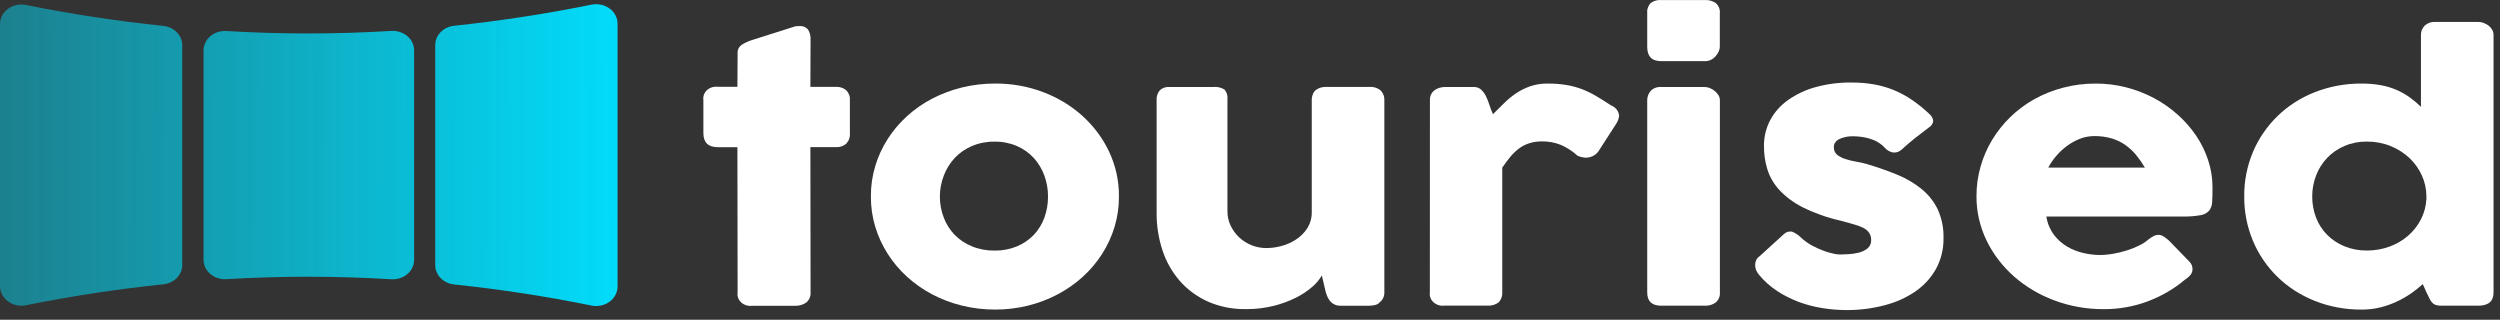 <svg width="172" height="22" viewBox="0 0 172 22" fill="none" xmlns="http://www.w3.org/2000/svg">
<rect x="0" y="0" width="172" height="22" fill="#333333" stroke="none"/>
<path d="M1.09478e-07 1.651V19.691C0 19.892 0.05 20.09 0.145 20.271C0.241 20.452 0.38 20.611 0.552 20.737C0.723 20.863 0.924 20.952 1.139 20.997C1.354 21.043 1.577 21.044 1.792 21.001C4.912 20.37 8.065 19.89 11.24 19.56C11.598 19.522 11.929 19.365 12.168 19.119C12.408 18.873 12.54 18.555 12.539 18.227V3.115C12.54 2.786 12.408 2.469 12.168 2.223C11.929 1.977 11.598 1.82 11.24 1.782C8.065 1.452 4.912 0.971 1.792 0.341C1.577 0.297 1.353 0.298 1.139 0.344C0.924 0.389 0.723 0.478 0.551 0.604C0.379 0.73 0.24 0.889 0.145 1.07C0.049 1.251 -8.4933e-05 1.45 1.09478e-07 1.651V1.651Z" fill="url(#paint0_linear_540_1143)"/>
<path d="M40.688 0.322C37.568 0.955 34.414 1.439 31.24 1.772C30.882 1.811 30.552 1.968 30.313 2.213C30.074 2.459 29.942 2.776 29.944 3.104V18.238C29.942 18.566 30.074 18.883 30.313 19.129C30.552 19.374 30.882 19.531 31.24 19.57C34.414 19.903 37.568 20.387 40.688 21.02C40.903 21.065 41.127 21.065 41.343 21.02C41.559 20.976 41.761 20.887 41.934 20.761C42.107 20.636 42.246 20.476 42.342 20.294C42.438 20.112 42.487 19.913 42.487 19.712V1.63C42.487 1.429 42.438 1.23 42.342 1.048C42.246 0.866 42.107 0.706 41.934 0.581C41.761 0.455 41.559 0.366 41.343 0.321C41.127 0.277 40.903 0.277 40.688 0.322V0.322Z" fill="url(#paint1_linear_540_1143)"/>
<path d="M14.004 3.472V17.87C14.004 18.053 14.045 18.235 14.124 18.403C14.204 18.571 14.321 18.722 14.468 18.848C14.614 18.973 14.788 19.07 14.977 19.131C15.166 19.193 15.367 19.219 15.568 19.207C17.446 19.095 19.319 19.039 21.189 19.039C23.095 19.039 25.008 19.098 26.925 19.214C27.126 19.226 27.327 19.201 27.517 19.139C27.706 19.077 27.88 18.98 28.026 18.855C28.173 18.73 28.29 18.578 28.37 18.41C28.45 18.242 28.491 18.06 28.491 17.877V3.465C28.491 3.282 28.45 3.1 28.37 2.932C28.291 2.763 28.174 2.612 28.027 2.486C27.88 2.361 27.706 2.264 27.517 2.203C27.327 2.141 27.126 2.115 26.925 2.128C25.009 2.243 23.096 2.301 21.189 2.302C19.322 2.302 17.449 2.246 15.568 2.134C15.367 2.123 15.166 2.148 14.977 2.21C14.788 2.272 14.614 2.369 14.468 2.494C14.321 2.62 14.204 2.771 14.124 2.939C14.045 3.107 14.004 3.289 14.004 3.472Z" fill="url(#paint2_linear_540_1143)"/>
<path d="M50.748 3.64C50.74 3.536 50.761 3.432 50.807 3.337C50.854 3.241 50.925 3.158 51.015 3.093C51.248 2.944 51.504 2.826 51.775 2.744L54.726 1.808C54.767 1.8 54.809 1.796 54.851 1.796H54.962C55.084 1.781 55.209 1.797 55.322 1.842C55.436 1.887 55.533 1.959 55.605 2.051C55.723 2.257 55.778 2.488 55.767 2.72L55.755 5.977H57.537C57.786 5.968 58.029 6.049 58.213 6.203C58.305 6.293 58.375 6.399 58.42 6.515C58.465 6.631 58.483 6.755 58.472 6.877V9.164C58.485 9.295 58.468 9.428 58.424 9.553C58.379 9.678 58.307 9.794 58.213 9.894C58.123 9.971 58.017 10.031 57.9 10.071C57.784 10.111 57.661 10.129 57.537 10.124H55.755L55.767 20.123C55.777 20.249 55.757 20.375 55.707 20.493C55.658 20.611 55.581 20.718 55.481 20.806C55.257 20.97 54.975 21.052 54.689 21.037H51.749C51.613 21.055 51.474 21.043 51.344 21.004C51.214 20.964 51.095 20.897 50.998 20.809C50.901 20.72 50.827 20.612 50.784 20.493C50.74 20.375 50.728 20.248 50.748 20.124L50.734 10.126H49.395C48.728 10.126 48.394 9.807 48.393 9.17V6.873C48.375 6.75 48.388 6.625 48.432 6.507C48.477 6.389 48.55 6.283 48.647 6.195C48.745 6.108 48.863 6.043 48.992 6.004C49.122 5.965 49.26 5.955 49.395 5.973H50.734L50.748 3.64Z" fill="white"/>
<path d="M59.917 13.521C59.912 12.812 60.013 12.107 60.217 11.424C60.412 10.77 60.701 10.143 61.076 9.558C61.442 8.987 61.888 8.461 62.402 7.993C62.915 7.525 63.495 7.121 64.125 6.791C64.769 6.455 65.457 6.197 66.173 6.021C66.922 5.837 67.694 5.745 68.469 5.748C69.61 5.741 70.74 5.944 71.793 6.346C72.801 6.729 73.718 7.289 74.492 7.992C75.266 8.699 75.884 9.533 76.314 10.451C76.765 11.419 76.993 12.462 76.983 13.514C76.988 14.22 76.887 14.923 76.683 15.604C76.486 16.257 76.198 16.884 75.825 17.47C75.459 18.043 75.013 18.571 74.498 19.04C73.983 19.509 73.404 19.915 72.775 20.248C72.136 20.586 71.452 20.847 70.74 21.024C70.001 21.208 69.237 21.3 68.471 21.298C67.695 21.3 66.923 21.208 66.175 21.024C65.458 20.848 64.769 20.587 64.126 20.248C63.497 19.915 62.918 19.509 62.403 19.04C61.888 18.571 61.443 18.043 61.077 17.47C60.704 16.884 60.415 16.257 60.218 15.604C60.014 14.925 59.913 14.224 59.917 13.521V13.521ZM64.663 13.521C64.661 14.019 64.753 14.514 64.936 14.984C65.099 15.417 65.354 15.818 65.686 16.163C66.016 16.497 66.419 16.765 66.869 16.949C67.362 17.149 67.897 17.248 68.436 17.24C68.963 17.247 69.485 17.148 69.965 16.949C70.407 16.765 70.802 16.496 71.122 16.163C71.447 15.816 71.694 15.416 71.85 14.984C72.022 14.512 72.107 14.018 72.103 13.521C72.106 13.029 72.02 12.541 71.85 12.075C71.692 11.635 71.445 11.225 71.122 10.866C70.805 10.521 70.41 10.241 69.965 10.047C69.487 9.841 68.964 9.738 68.436 9.745C67.896 9.737 67.36 9.84 66.869 10.047C66.416 10.241 66.013 10.52 65.686 10.866C65.356 11.223 65.101 11.633 64.936 12.075C64.755 12.539 64.662 13.028 64.663 13.521V13.521Z" fill="white"/>
<path d="M94.913 20.83C94.811 20.912 94.689 20.97 94.556 20.997C94.438 21.02 94.318 21.032 94.198 21.033H92.23C92.091 21.036 91.953 21.009 91.827 20.955C91.716 20.905 91.619 20.835 91.54 20.748C91.461 20.659 91.395 20.559 91.345 20.453C91.293 20.342 91.249 20.227 91.215 20.11L90.942 18.952C90.775 19.241 90.555 19.503 90.293 19.727C89.955 20.02 89.577 20.272 89.168 20.477C88.68 20.72 88.162 20.91 87.626 21.044C87.007 21.197 86.369 21.272 85.728 21.267C84.819 21.284 83.919 21.105 83.1 20.747C82.35 20.408 81.69 19.922 81.168 19.325C80.629 18.699 80.226 17.986 79.979 17.223C79.705 16.391 79.569 15.526 79.576 14.657V6.898C79.556 6.654 79.632 6.412 79.79 6.215C79.878 6.133 79.985 6.069 80.103 6.029C80.221 5.989 80.347 5.974 80.473 5.984H83.472C83.742 5.958 84.014 6.019 84.24 6.156C84.322 6.25 84.382 6.357 84.418 6.472C84.454 6.588 84.464 6.708 84.448 6.827V14.546C84.446 14.879 84.519 15.208 84.663 15.514C84.801 15.812 84.997 16.085 85.242 16.32C85.484 16.55 85.773 16.736 86.094 16.866C86.418 17 86.77 17.068 87.127 17.067C87.471 17.065 87.812 17.019 88.142 16.93C88.506 16.836 88.849 16.685 89.156 16.485C89.473 16.279 89.739 16.015 89.937 15.709C90.153 15.362 90.261 14.968 90.249 14.57V6.862C90.249 6.724 90.278 6.588 90.333 6.459C90.381 6.336 90.47 6.229 90.587 6.152C90.684 6.092 90.792 6.045 90.906 6.015C91.018 5.991 91.134 5.979 91.249 5.98H94.189C94.335 5.968 94.482 5.983 94.621 6.026C94.76 6.069 94.888 6.138 94.996 6.229C95.167 6.413 95.256 6.651 95.243 6.892V20.15C95.244 20.293 95.206 20.434 95.132 20.56C95.064 20.682 94.96 20.785 94.832 20.856L94.913 20.83Z" fill="white"/>
<path d="M98.379 6.862C98.375 6.727 98.406 6.593 98.47 6.472C98.526 6.365 98.609 6.272 98.71 6.198C98.811 6.127 98.926 6.073 99.048 6.039C99.168 6.004 99.293 5.986 99.42 5.985H101.378C101.474 5.981 101.569 5.995 101.659 6.025C101.748 6.056 101.83 6.103 101.899 6.163C102.038 6.294 102.15 6.447 102.23 6.614C102.327 6.809 102.407 7.011 102.472 7.218C102.539 7.435 102.621 7.648 102.717 7.857C102.978 7.596 103.236 7.34 103.491 7.088C103.743 6.839 104.019 6.612 104.318 6.412C104.616 6.213 104.942 6.052 105.286 5.932C105.671 5.805 106.077 5.743 106.486 5.749C106.907 5.745 107.327 5.777 107.741 5.843C108.101 5.901 108.452 5.993 108.791 6.116C109.133 6.245 109.462 6.401 109.773 6.584C110.099 6.774 110.451 6.993 110.834 7.248C110.988 7.307 111.121 7.403 111.22 7.527C111.318 7.65 111.378 7.795 111.393 7.947C111.378 8.162 111.301 8.37 111.171 8.551L109.988 10.387C109.898 10.525 109.771 10.64 109.618 10.721C109.466 10.802 109.293 10.846 109.117 10.848C108.913 10.841 108.714 10.794 108.532 10.712C108.201 10.408 107.816 10.158 107.393 9.971C106.978 9.804 106.528 9.721 106.074 9.728C105.77 9.725 105.468 9.771 105.183 9.865C104.93 9.95 104.694 10.073 104.487 10.231C104.268 10.4 104.072 10.591 103.901 10.801C103.719 11.022 103.537 11.267 103.355 11.534V20.112C103.375 20.359 103.289 20.604 103.115 20.795C103.005 20.88 102.878 20.945 102.74 20.985C102.603 21.024 102.458 21.038 102.314 21.026H99.388C99.251 21.044 99.112 21.034 98.98 20.994C98.849 20.955 98.729 20.889 98.631 20.8C98.532 20.712 98.458 20.604 98.414 20.484C98.369 20.365 98.356 20.238 98.374 20.113L98.379 6.862Z" fill="white"/>
<path d="M113.329 0.914C113.315 0.789 113.328 0.662 113.369 0.541C113.409 0.42 113.475 0.307 113.563 0.21C113.767 0.057 114.028 -0.017 114.29 0.003H117.308C117.572 -0.009 117.832 0.064 118.043 0.21C118.144 0.3 118.222 0.411 118.271 0.533C118.319 0.655 118.337 0.785 118.323 0.914V3.225C118.321 3.331 118.296 3.435 118.251 3.533C118.201 3.648 118.132 3.756 118.049 3.853C117.963 3.956 117.855 4.043 117.731 4.107C117.603 4.175 117.456 4.21 117.308 4.208H114.29C113.649 4.208 113.328 3.88 113.329 3.225V0.914ZM113.329 6.91C113.323 6.675 113.405 6.445 113.563 6.259C113.652 6.164 113.764 6.09 113.891 6.042C114.017 5.995 114.154 5.975 114.29 5.985H117.275C117.391 5.988 117.506 6.01 117.614 6.051C117.738 6.096 117.852 6.16 117.951 6.241C118.056 6.324 118.146 6.422 118.218 6.53C118.293 6.645 118.331 6.777 118.329 6.91V20.119C118.339 20.244 118.32 20.369 118.273 20.487C118.225 20.605 118.151 20.712 118.055 20.802C117.837 20.967 117.558 21.049 117.275 21.032H114.29C113.649 21.032 113.328 20.728 113.329 20.12V6.91Z" fill="white"/>
<path d="M123.914 16.351C124.141 16.562 124.397 16.745 124.676 16.898C124.927 17.034 125.191 17.153 125.463 17.253C125.678 17.333 125.9 17.399 126.126 17.448C126.253 17.479 126.384 17.498 126.516 17.507C126.681 17.507 126.891 17.507 127.147 17.489C127.396 17.479 127.642 17.443 127.882 17.382C128.103 17.328 128.308 17.229 128.482 17.093C128.568 17.021 128.635 16.933 128.679 16.835C128.723 16.736 128.742 16.631 128.735 16.525C128.744 16.339 128.692 16.155 128.585 15.997C128.479 15.857 128.337 15.743 128.17 15.665C127.957 15.563 127.733 15.481 127.501 15.422C127.235 15.351 126.935 15.268 126.601 15.174C125.703 14.972 124.838 14.665 124.026 14.261C123.416 13.956 122.872 13.553 122.42 13.071C122.04 12.656 121.759 12.174 121.595 11.655C121.437 11.134 121.358 10.596 121.361 10.056C121.352 9.438 121.499 8.825 121.79 8.267C122.077 7.728 122.495 7.256 123.012 6.887C123.583 6.483 124.23 6.179 124.923 5.991C125.72 5.774 126.549 5.669 127.381 5.678C127.895 5.675 128.409 5.717 128.915 5.802C129.386 5.883 129.844 6.014 130.281 6.193C130.73 6.378 131.155 6.607 131.549 6.876C131.988 7.178 132.4 7.513 132.778 7.877C132.907 7.998 132.988 8.154 133.006 8.321C132.996 8.41 132.964 8.496 132.914 8.573C132.863 8.649 132.795 8.715 132.714 8.765C132.375 9.018 132.052 9.267 131.743 9.511C131.435 9.756 131.118 10.029 130.788 10.331C130.699 10.403 130.592 10.454 130.476 10.478C130.378 10.501 130.275 10.501 130.176 10.478C130.078 10.453 129.985 10.413 129.902 10.36C129.814 10.303 129.735 10.236 129.668 10.159C129.393 9.866 129.032 9.65 128.629 9.536C128.275 9.434 127.906 9.381 127.535 9.376C127.184 9.361 126.834 9.431 126.522 9.578C126.402 9.637 126.305 9.727 126.242 9.837C126.18 9.947 126.155 10.071 126.171 10.194C126.174 10.286 126.198 10.376 126.241 10.459C126.285 10.541 126.347 10.614 126.424 10.674C126.591 10.794 126.781 10.887 126.984 10.947C127.212 11.02 127.447 11.077 127.685 11.118C127.933 11.161 128.159 11.21 128.368 11.267C129.098 11.479 129.814 11.728 130.514 12.012C131.13 12.261 131.7 12.595 132.204 13.002C132.68 13.392 133.06 13.871 133.317 14.406C133.599 15.037 133.733 15.715 133.713 16.396C133.726 17.122 133.551 17.841 133.2 18.493C132.864 19.101 132.382 19.632 131.788 20.045C131.15 20.48 130.429 20.805 129.662 21.001C128.802 21.228 127.91 21.339 127.015 21.333C126.466 21.33 125.918 21.284 125.377 21.197C124.824 21.11 124.283 20.969 123.764 20.776C123.24 20.58 122.742 20.329 122.281 20.03C121.806 19.72 121.386 19.346 121.033 18.922C120.941 18.817 120.868 18.699 120.818 18.572C120.772 18.456 120.75 18.334 120.754 18.21C120.756 18.098 120.782 17.988 120.832 17.885C120.881 17.784 120.96 17.696 121.058 17.631L122.736 16.102C122.806 16.034 122.893 15.983 122.989 15.954C123.086 15.925 123.19 15.918 123.29 15.936C123.528 16.033 123.74 16.174 123.914 16.351V16.351Z" fill="white"/>
<path d="M150.341 19.229C149.588 19.866 148.716 20.375 147.766 20.732C146.806 21.092 145.776 21.275 144.737 21.27C143.582 21.276 142.438 21.075 141.369 20.679C140.335 20.299 139.39 19.742 138.585 19.039C137.783 18.336 137.138 17.497 136.687 16.57C136.212 15.597 135.972 14.543 135.983 13.478C135.981 12.796 136.075 12.117 136.264 11.458C136.444 10.82 136.71 10.205 137.057 9.627C137.4 9.059 137.819 8.531 138.305 8.058C138.792 7.582 139.346 7.169 139.954 6.828C140.572 6.484 141.237 6.217 141.933 6.035C142.664 5.842 143.421 5.747 144.182 5.75C144.892 5.748 145.598 5.835 146.282 6.01C146.948 6.181 147.588 6.428 148.186 6.745C148.78 7.061 149.329 7.443 149.819 7.883C150.307 8.318 150.735 8.805 151.094 9.334C151.449 9.859 151.726 10.424 151.919 11.015C152.116 11.613 152.218 12.234 152.219 12.858C152.219 13.268 152.219 13.604 152.198 13.865C152.199 14.085 152.129 14.302 151.997 14.486C151.847 14.656 151.633 14.77 151.397 14.806C150.988 14.876 150.572 14.907 150.155 14.896H140.791C140.855 15.351 141.036 15.785 141.318 16.164C141.562 16.486 141.874 16.761 142.234 16.974C142.574 17.173 142.947 17.319 143.339 17.407C143.701 17.493 144.072 17.539 144.446 17.544C144.769 17.543 145.091 17.513 145.407 17.455C145.732 17.397 146.052 17.318 146.364 17.218C146.656 17.127 146.939 17.011 147.208 16.874C147.434 16.764 147.642 16.626 147.826 16.464C147.939 16.379 148.059 16.302 148.185 16.233C148.282 16.183 148.391 16.157 148.503 16.157C148.627 16.16 148.747 16.198 148.848 16.264C148.99 16.355 149.123 16.457 149.245 16.571L150.623 17.993C150.703 18.072 150.765 18.165 150.805 18.266C150.831 18.349 150.844 18.434 150.844 18.52C150.846 18.668 150.793 18.813 150.694 18.93C150.593 19.045 150.474 19.146 150.341 19.229ZM144.086 9.362C143.748 9.362 143.414 9.425 143.104 9.545C142.783 9.671 142.483 9.836 142.213 10.037C141.934 10.243 141.682 10.477 141.463 10.736C141.251 10.982 141.07 11.248 140.923 11.53H147.568C147.394 11.233 147.197 10.948 146.977 10.676C146.768 10.421 146.523 10.192 146.249 9.993C145.968 9.792 145.651 9.636 145.313 9.532C144.917 9.414 144.502 9.357 144.086 9.362V9.362Z" fill="white"/>
<path d="M166.689 19.546C166.438 19.773 166.171 19.984 165.89 20.18C165.583 20.393 165.256 20.581 164.914 20.743C164.553 20.912 164.174 21.046 163.783 21.145C163.366 21.249 162.935 21.301 162.502 21.299C161.381 21.31 160.27 21.104 159.243 20.695C158.275 20.308 157.404 19.746 156.682 19.042C155.954 18.325 155.384 17.486 155.004 16.572C154.597 15.597 154.393 14.56 154.404 13.517C154.392 12.47 154.595 11.431 155.004 10.454C155.386 9.544 155.955 8.71 156.682 7.995C157.403 7.292 158.275 6.732 159.243 6.349C160.271 5.943 161.382 5.739 162.502 5.75C162.941 5.747 163.378 5.784 163.808 5.862C164.181 5.931 164.544 6.04 164.888 6.188C165.208 6.327 165.509 6.498 165.788 6.697C166.063 6.897 166.321 7.115 166.562 7.349V2.408C166.555 2.173 166.645 1.945 166.815 1.768C166.914 1.677 167.033 1.606 167.164 1.561C167.296 1.516 167.437 1.498 167.577 1.507H170.503C170.625 1.509 170.746 1.531 170.86 1.573C170.985 1.616 171.102 1.678 171.205 1.756C171.309 1.835 171.395 1.931 171.458 2.04C171.524 2.153 171.558 2.28 171.556 2.408V20.119C171.556 20.726 171.206 21.03 170.506 21.031H167.956C167.819 21.037 167.681 21.016 167.553 20.971C167.459 20.933 167.376 20.875 167.313 20.8C167.241 20.713 167.182 20.617 167.138 20.515C167.085 20.401 167.021 20.269 166.943 20.119L166.689 19.546ZM159.081 13.517C159.077 14.014 159.167 14.509 159.348 14.979C159.513 15.415 159.772 15.815 160.109 16.158C160.442 16.492 160.847 16.76 161.298 16.945C161.782 17.143 162.309 17.242 162.84 17.236C163.376 17.239 163.909 17.146 164.407 16.963C164.883 16.79 165.318 16.534 165.687 16.21C166.055 15.886 166.353 15.503 166.566 15.079C166.788 14.64 166.914 14.165 166.937 13.682V13.517C166.938 13.021 166.832 12.53 166.625 12.071C166.423 11.622 166.13 11.211 165.759 10.862C165.388 10.515 164.946 10.237 164.459 10.043C163.949 9.839 163.397 9.737 162.84 9.741C162.307 9.735 161.78 9.838 161.298 10.043C160.843 10.238 160.438 10.517 160.109 10.862C159.773 11.218 159.515 11.628 159.348 12.071C159.168 12.537 159.078 13.027 159.081 13.521V13.517Z" fill="white"/>
<defs>
<linearGradient id="paint0_linear_540_1143" x1="-3.737" y1="10.65" x2="44.325" y2="10.718" gradientUnits="userSpaceOnUse">
<stop stop-color="#00E0FF" stop-opacity="0.4"/>
<stop offset="1" stop-color="#00E0FF"/>
</linearGradient>
<linearGradient id="paint1_linear_540_1143" x1="-3.747" y1="10.505" x2="44.319" y2="10.573" gradientUnits="userSpaceOnUse">
<stop stop-color="#00E0FF" stop-opacity="0.4"/>
<stop offset="1" stop-color="#00E0FF"/>
</linearGradient>
<linearGradient id="paint2_linear_540_1143" x1="-3.743" y1="10.568" x2="44.311" y2="10.703" gradientUnits="userSpaceOnUse">
<stop stop-color="#00E0FF" stop-opacity="0.4"/>
<stop offset="1" stop-color="#00E0FF"/>
</linearGradient>
</defs>
</svg>
